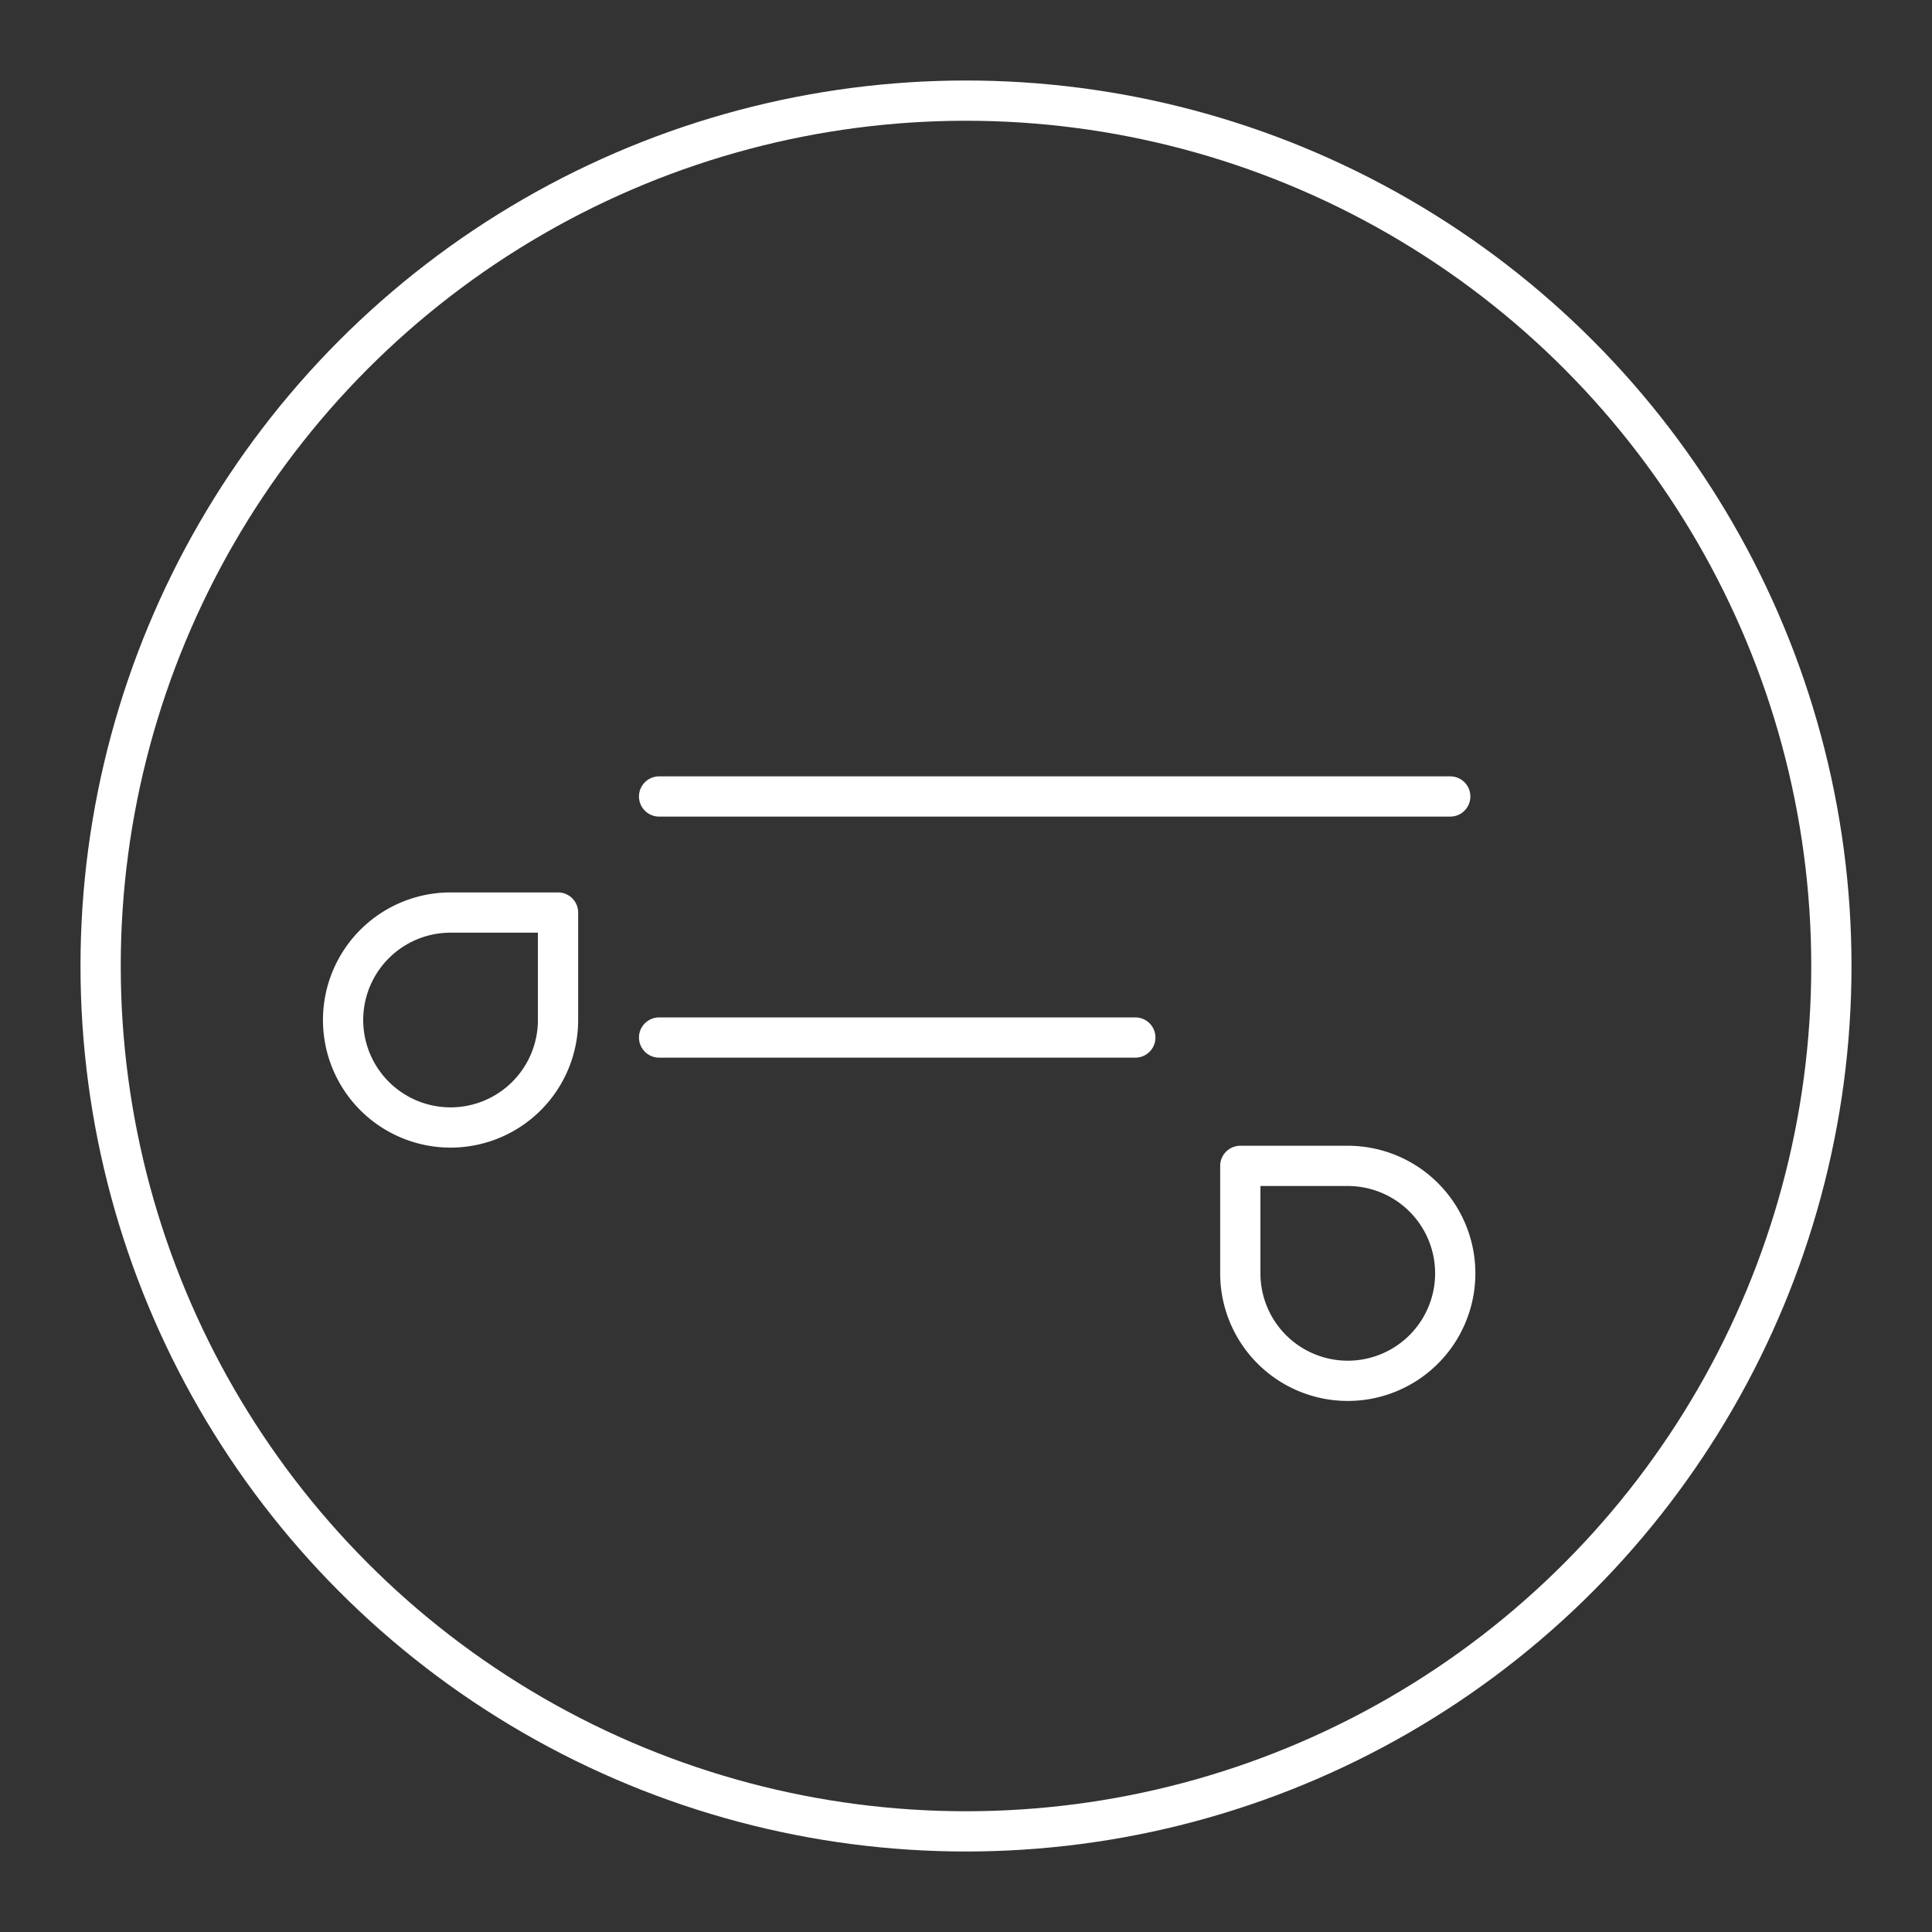 <svg xmlns="http://www.w3.org/2000/svg" viewBox="0 0 48 48"><rect x="0" y="0" width="48" height="48" fill="#333333" stroke="none"/><defs><style>.a{fill:none;stroke:#fff;stroke-linecap:round;stroke-linejoin:round;}</style></defs><circle class="a" cx="24" cy="24" r="21.5"/><line class="a" x1="16.375" y1="19.788" x2="36.031" y2="19.788"/><line class="a" x1="16.375" y1="25.777" x2="28.207" y2="25.777"/><path class="a" d="M30.815,28.966h2.67a2.67,2.67,0,0,1,2.67,2.67v0a2.67,2.67,0,0,1-2.67,2.67h0a2.67,2.67,0,0,1-2.67-2.67v-2.67a0,0,0,0,1,0,0Z"/><path class="a" d="M8.524,22.672h2.67a2.67,2.67,0,0,1,2.67,2.67v0a2.67,2.67,0,0,1-2.67,2.67h0a2.67,2.67,0,0,1-2.67-2.67v-2.67a0,0,0,0,1,0,0Z" transform="translate(36.536 14.148) rotate(90)"/></svg>